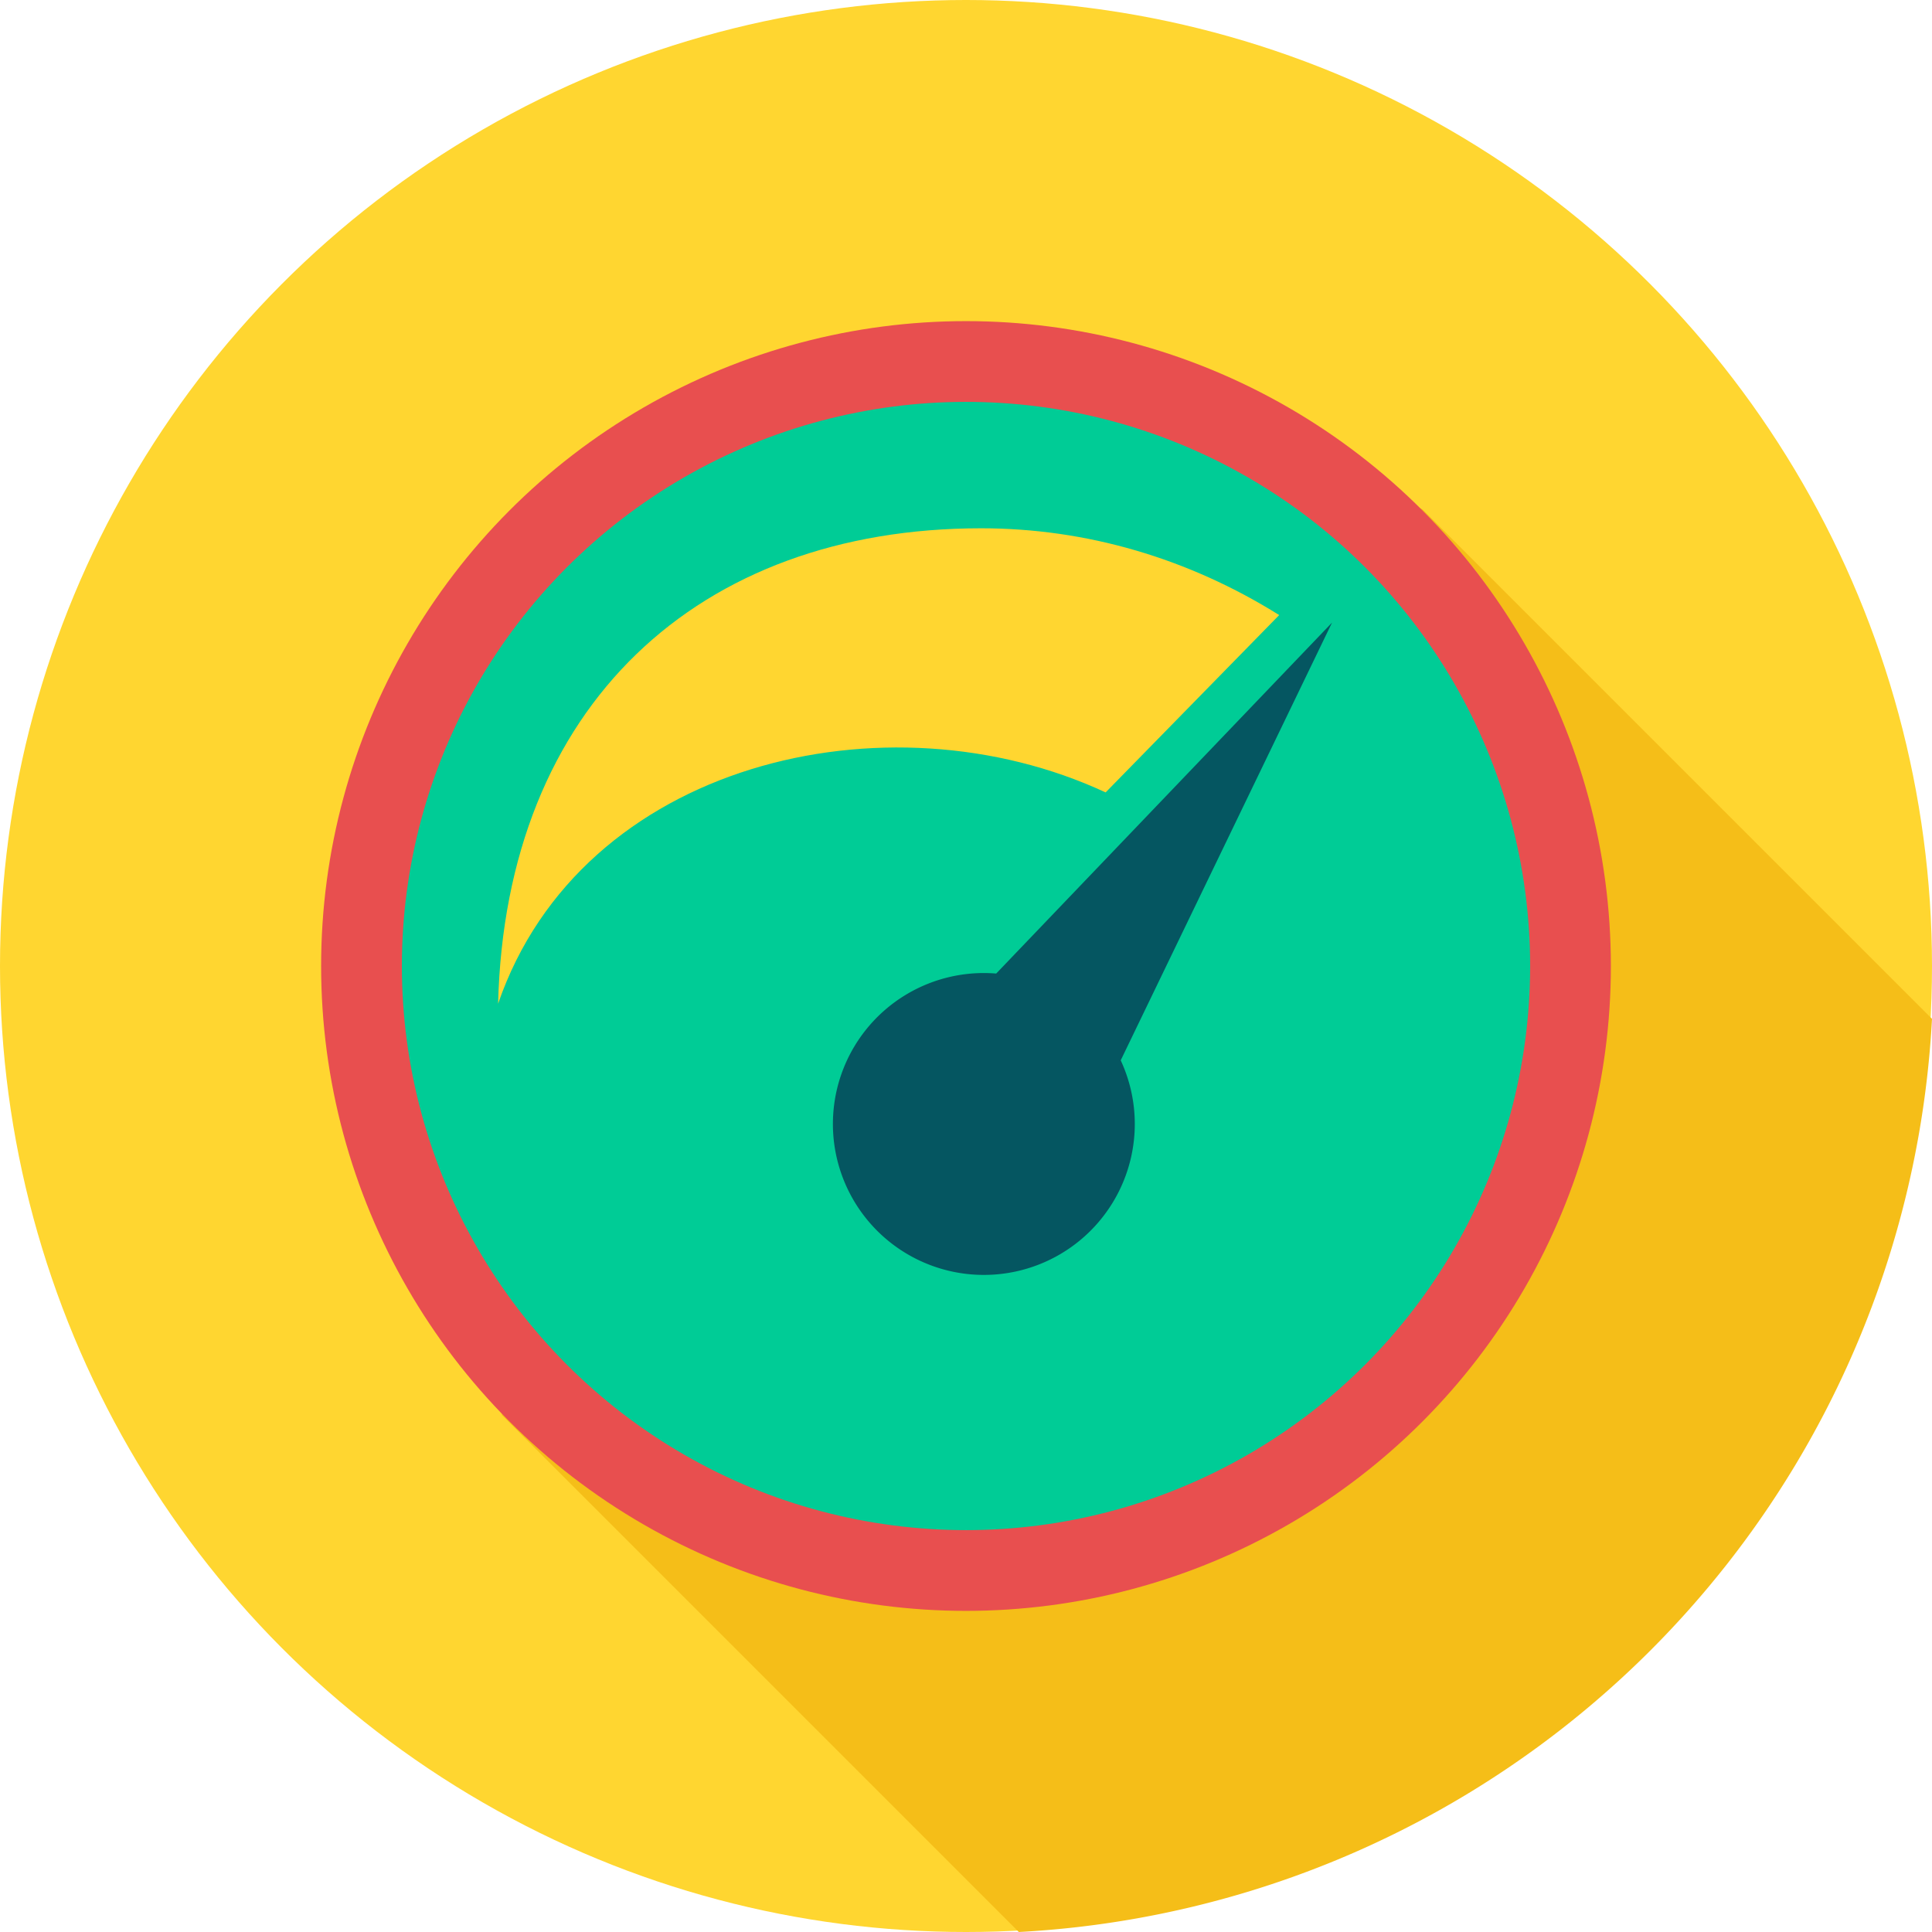 <svg xmlns="http://www.w3.org/2000/svg" xml:space="preserve" viewBox="0 0 512 512">
  <circle cx="256" cy="256" r="256" fill="#ffd630"/>
  <path fill="#f5be18" d="M512 270a256 256 0 0 1-242 242L133 375l1-22-27-42-12-58 8-52 24-53 56-42 58-17 58 6 78 40 135 135z"/>
  <circle cx="256" cy="256" r="170.9" fill="#e84f4f"/>
  <circle cx="256" cy="256" r="149.5" fill="#00cc96"/>
  <path fill="#ffd630" d="M260 140c28 0 55 8 79 23l-46 47c-58-27-139-8-161 56 2-79 53-126 128-126z"/>
  <path fill="#055661" d="M297 281a40 40 0 1 1-33-23l89-93-56 116zm-34 1c8 0 15 6 15 15 0 8-7 15-15 15-9 0-15-7-15-15 0-9 6-15 15-15z"/>
</svg>